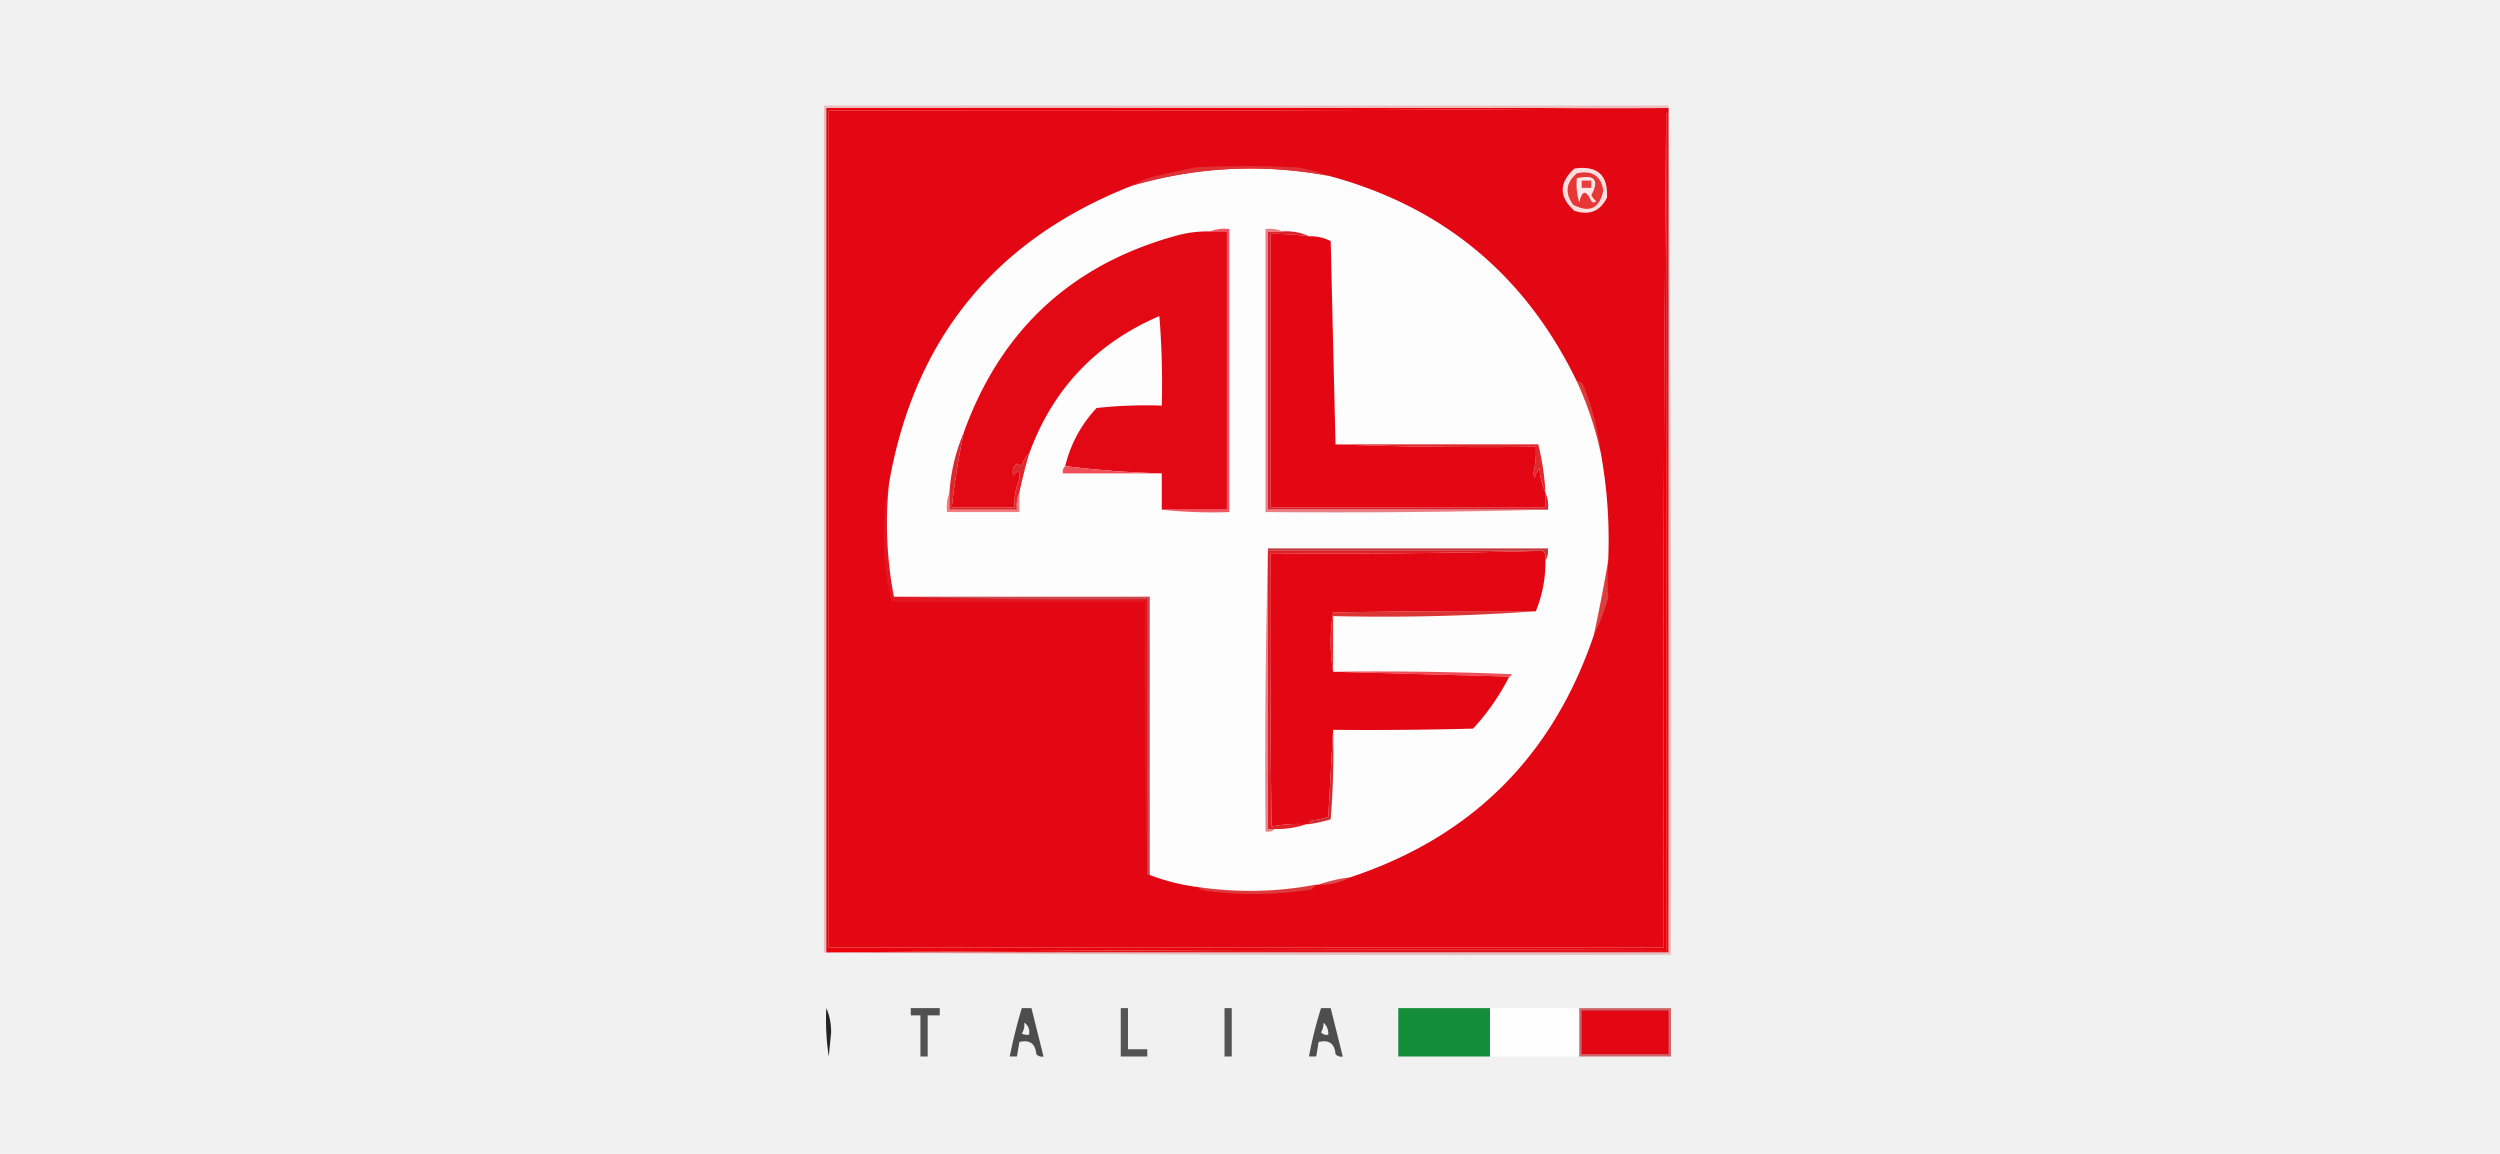 <svg width="260" height="120" fill="none" xmlns="http://www.w3.org/2000/svg"><path fill="#F1F1F1" d="M0 0h260v120H0z"/><path opacity=".251" fill-rule="evenodd" clip-rule="evenodd" d="M173.529 10.977v.251H85.937v87.82h-.251V10.978h87.843Z" fill="#DB212B"/><path fill-rule="evenodd" clip-rule="evenodd" d="M173.28 11.234h.251v.504c-.168 0-.251.083-.251.251-.251 28.812-.335 57.666-.251 86.562h-86.84V11.486c29.073.084 58.103 0 87.091-.252Z" fill="#E20713"/><path fill-rule="evenodd" clip-rule="evenodd" d="M173.279 11.234a7532.69 7532.69 0 0 1-87.09.252v87.065h86.839c-.084-28.896 0-57.75.251-86.562v86.814c-29.073-.084-58.103 0-87.09.252h-.251v-87.82h87.341Z" fill="#EC000A"/><path fill-rule="evenodd" clip-rule="evenodd" d="M136.888 92.008a7.867 7.867 0 0 1-.502.503c-3.676.58-7.357.622-11.043.126a1.387 1.387 0 0 1-.753-.378c4.107.606 8.207.522 12.298-.251Z" fill="#DD3A3C"/><path fill-rule="evenodd" clip-rule="evenodd" d="M140.401 91.25c-.99.535-2.077.787-3.262.755a15.487 15.487 0 0 1 3.262-.755Z" fill="#DD4C4E"/><path fill-rule="evenodd" clip-rule="evenodd" d="M92.461 50.234a40.387 40.387 0 0 0 .502 11.827c8.742.251 17.526.335 26.353.252v28.686a807.658 807.658 0 0 1-.251-28.435H92.712a28.594 28.594 0 0 1-.753-7.8c.001-1.604.169-3.113.502-4.53Z" fill="#E11822"/><path fill-rule="evenodd" clip-rule="evenodd" d="M167.256 58.29a34.286 34.286 0 0 0 0 3.9 22.626 22.626 0 0 1-1.506 3.9 160.487 160.487 0 0 0 1.506-7.8Z" fill="#DF3E3E"/><path fill-rule="evenodd" clip-rule="evenodd" d="M92.965 62.063h26.604V91h-.251V62.314c-8.827.084-17.612 0-26.353-.252Z" fill="#CB4A4F"/><path fill-rule="evenodd" clip-rule="evenodd" d="M163.992 39.667a.718.718 0 0 1 .628.252 27.423 27.423 0 0 1 1.882 7.297 36.237 36.237 0 0 0-2.51-7.549Z" fill="#DF3839"/><path fill-rule="evenodd" clip-rule="evenodd" d="M163.74 17.523c2.384-.334 3.513.673 3.388 3.02-.694 1.427-1.824 1.889-3.388 1.384-1.63-1.447-1.63-2.915 0-4.404Z" fill="#FEDFE0"/><path fill-rule="evenodd" clip-rule="evenodd" d="M163.99 18.027c1.573-.348 2.493.239 2.761 1.761-.386 1.893-1.432 2.396-3.137 1.51-.89-1.212-.764-2.303.376-3.271Z" fill="#E63636"/><path fill-rule="evenodd" clip-rule="evenodd" d="M163.994 18.532c1.856-.41 2.358.178 1.506 1.762.12.246.287.456.502.63-.167.167-.334.167-.502 0-.541-1.195-.96-1.153-1.255.125a6.548 6.548 0 0 1-.251-2.517Z" fill="#FEE7E8"/><path fill-rule="evenodd" clip-rule="evenodd" d="M164.494 18.781h1.004v.755h-1.004v-.755Z" fill="#E7403E"/><path fill-rule="evenodd" clip-rule="evenodd" d="M138.141 18.274c11.862 3.168 20.479 10.297 25.851 21.39a36.237 36.237 0 0 1 2.51 7.548c.657 3.657.908 7.347.753 11.072a158.123 158.123 0 0 1-1.506 7.801c-4.283 12.599-12.733 20.987-25.349 25.163-1.142.14-2.23.392-3.262.755h-.251a36.842 36.842 0 0 1-12.298.252 21.46 21.46 0 0 1-5.02-1.258V62.059H92.965a40.383 40.383 0 0 1-.502-11.827C95.1 35.17 103.55 24.853 117.812 19.281c6.692-1.938 13.469-2.273 20.329-1.006Z" fill="#FEFDFD"/><path fill-rule="evenodd" clip-rule="evenodd" d="M138.643 75.898a86.865 86.865 0 0 1-.251 9.31c-.74.233-1.493.4-2.259.504a.568.568 0 0 1 .251-.377 9.746 9.746 0 0 0 1.757-.378c.167-3.06.334-6.08.502-9.059Z" fill="#CD3033"/><path fill-rule="evenodd" clip-rule="evenodd" d="M138.643 69.86c6.193-.084 12.383 0 18.572.251-.031.153-.115.237-.251.252l-18.321-.504Z" fill="#EF4E57"/><path fill-rule="evenodd" clip-rule="evenodd" d="M159.727 63.57a221.09 221.09 0 0 1-21.082.504v5.787a19.09 19.09 0 0 1 0-6.165 882.388 882.388 0 0 1 21.082-.125Z" fill="#DA3435"/><path fill-rule="evenodd" clip-rule="evenodd" d="M131.865 57.281h28.612c-9.411.251-18.864.335-28.361.252-.042 9.478 0 18.957.126 28.434a13.806 13.806 0 0 1 3.639-.251 9.608 9.608 0 0 1-3.263.503h-.753V57.281Z" fill="#E11F27"/><path fill-rule="evenodd" clip-rule="evenodd" d="M160.478 57.281c.234.269.318.604.251 1.007a13.55 13.55 0 0 1-1.004 5.284c-7.028-.042-14.055 0-21.082.126a19.09 19.09 0 0 0 0 6.165l18.321.503a23.851 23.851 0 0 1-3.764 5.41c-4.852.126-9.704.168-14.557.126-.168 2.98-.335 6-.502 9.059a9.728 9.728 0 0 1-1.757.377.568.568 0 0 0-.251.378h-.251a13.806 13.806 0 0 0-3.639.252c-.126-9.478-.168-18.957-.126-28.435 9.497.083 18.95 0 28.361-.252Z" fill="#E30713"/><path fill-rule="evenodd" clip-rule="evenodd" d="M131.866 57.031V86.221h.753c-.268.235-.603.319-1.004.251-.083-9.856 0-19.67.251-29.44Z" fill="#E58489"/><path fill-rule="evenodd" clip-rule="evenodd" d="M131.865 57.283v-.252h29.114c.071.482-.012.901-.251 1.258.067-.402-.017-.737-.251-1.006h-28.612Z" fill="#C3383B"/><path fill-rule="evenodd" clip-rule="evenodd" d="M98.737 51.242v1.762h7.028c-.076-.644.008-1.232.251-1.762v2.013h-7.53c-.076-.726.007-1.397.251-2.013Z" fill="#F37C83"/><path fill-rule="evenodd" clip-rule="evenodd" d="M133.371 24.067c.993-.062 1.914.106 2.761.504a29.67 29.67 0 0 0-4.016-.252v28.435h28.612v-1.51c.243.53.327 1.117.251 1.761h-29.114V24.067h1.506Z" fill="#DB212C"/><path fill-rule="evenodd" clip-rule="evenodd" d="M100.244 44.953a79.3 79.3 0 0 0-1.255 7.8h6.526a6.45 6.45 0 0 1 .502-2.893c.079-.921-.13-1.047-.628-.377-.156-.495-.031-.914.377-1.259l.502.252c.141-.514.392-.934.753-1.258a49.446 49.446 0 0 0-1.004 4.026c-.243.53-.327 1.117-.251 1.761h-7.028v-1.761a19.256 19.256 0 0 1 1.506-6.29Z" fill="#DC272D"/><path fill-rule="evenodd" clip-rule="evenodd" d="M138.895 46.21h21.082c.412 1.654.663 3.332.753 5.034a7.88 7.88 0 0 1-.628-2.517 1.99 1.99 0 0 0-.502 1.007l-.125-.504c.212-.91.296-1.833.251-2.767-6.987.083-13.931 0-20.831-.252Z" fill="#DE2A2F"/><path fill-rule="evenodd" clip-rule="evenodd" d="M136.133 24.572a4.596 4.596 0 0 1 2.259.504c.167 7.087.334 14.132.502 21.137 6.9.251 13.844.335 20.831.252.045.934-.039 1.857-.251 2.767l.126.504c.072-.389.239-.724.502-1.007.078.904.287 1.742.627 2.517v1.51h-28.612V24.32a29.653 29.653 0 0 1 4.016.251Z" fill="#E30713"/><path fill-rule="evenodd" clip-rule="evenodd" d="M125.844 24.068c.614-.245 1.284-.328 2.008-.251v29.44a49.204 49.204 0 0 1-7.028-.25h6.777V24.067h-1.757Z" fill="#F05761"/><path fill-rule="evenodd" clip-rule="evenodd" d="M125.843 24.064h1.757v28.938h-6.776v-3.774a99.8 99.8 0 0 1-10.04-.755 13.328 13.328 0 0 1 3.263-6.04 47.608 47.608 0 0 1 6.777-.251 86.866 86.866 0 0 0-.251-9.31c-6.599 2.84-11.117 7.621-13.553 14.343-.361.324-.611.743-.753 1.258l-.502-.252c-.408.345-.533.764-.377 1.258.498-.669.707-.543.628.378a6.45 6.45 0 0 0-.502 2.894h-6.526c.292-2.64.71-5.24 1.255-7.801 3.87-10.714 11.315-17.55 22.337-20.508 1.072-.27 2.16-.396 3.263-.378Z" fill="#E30914"/><path fill-rule="evenodd" clip-rule="evenodd" d="M110.785 48.477c3.297.417 6.643.669 10.039.755h-10.29c-.059-.325.024-.577.251-.755Z" fill="#F04F5A"/><path fill-rule="evenodd" clip-rule="evenodd" d="M133.372 24.068h-1.506v28.938h29.114c-9.746.251-19.534.335-29.365.251v-29.44c.642-.077 1.228.007 1.757.25Z" fill="#EB7F86"/><path fill-rule="evenodd" clip-rule="evenodd" d="M138.142 18.28c-6.861-1.267-13.637-.931-20.33 1.007a6.213 6.213 0 0 1 2.008-.881c1.523-.353 3.029-.689 4.518-1.007 3.514-.168 7.027-.168 10.541 0 1.149.189 2.236.483 3.263.881Z" fill="#DF3236"/><path fill-rule="evenodd" clip-rule="evenodd" d="M173.531 11.734v87.317H86.189a7530.38 7530.38 0 0 1 87.091-.251V11.986c0-.168.083-.252.251-.252Z" fill="#E4141D"/><path opacity=".251" fill-rule="evenodd" clip-rule="evenodd" d="M173.529 10.977c.251 29.399.334 58.84.251 88.323-29.407.084-58.772 0-88.094-.251h87.843V10.977Z" fill="#BE3437"/><path opacity=".963" fill-rule="evenodd" clip-rule="evenodd" d="M85.937 104.844c.332.737.499 1.575.502 2.516l-.25 2.516a25.431 25.431 0 0 1-.252-5.032Z" fill="#1C1C1C"/><path opacity=".752" fill-rule="evenodd" clip-rule="evenodd" d="M94.72 104.844h3.013v.755h-1.255v4.277h-.753v-4.277H94.72v-.755Z" fill="#1C1C1C"/><path opacity=".762" fill-rule="evenodd" clip-rule="evenodd" d="M106.267 104.844h1.004l1.254 5.032a.772.772 0 0 1-.752-.251c-.097-1.095-.683-1.514-1.757-1.258l-.251 1.509h-.753a54.794 54.794 0 0 1 1.255-5.032Zm.251 1.51c.43.285.597.705.502 1.258a1.243 1.243 0 0 1-.753-.126c.22-.341.304-.719.251-1.132Z" fill="#1B1B1B"/><path opacity=".732" fill-rule="evenodd" clip-rule="evenodd" d="M116.557 104.844h.753v4.278h2.007v.754h-2.76v-5.032ZM127.35 104.844h.753v5.032h-.753v-5.032Z" fill="#1C1C1C"/><path opacity=".76" fill-rule="evenodd" clip-rule="evenodd" d="M137.388 104.844h1.004l1.255 5.032a.773.773 0 0 1-.753-.251c-.097-1.095-.683-1.514-1.757-1.258l-.251 1.509h-.753a42.046 42.046 0 0 1 1.255-5.032Zm.251 1.51c.359.322.526.741.502 1.258a.776.776 0 0 1-.753-.252c.187-.311.271-.647.251-1.006Z" fill="#1B1B1B"/><path opacity=".965" fill-rule="evenodd" clip-rule="evenodd" d="M154.957 104.844h9.286v5.032h-9.286v-5.032Z" fill="#FEFEFE"/><path opacity=".753" fill-rule="evenodd" clip-rule="evenodd" d="M164.244 104.844h9.537v5.032h-9.537v-5.032Z" fill="#BE393D"/><path fill-rule="evenodd" clip-rule="evenodd" d="M154.957 104.844v5.032h-9.537v-5.032h9.537Z" fill="#148D3A"/><path fill-rule="evenodd" clip-rule="evenodd" d="M164.494 105.094h9.035v4.529h-9.035v-4.529Z" fill="#E30613"/></svg>